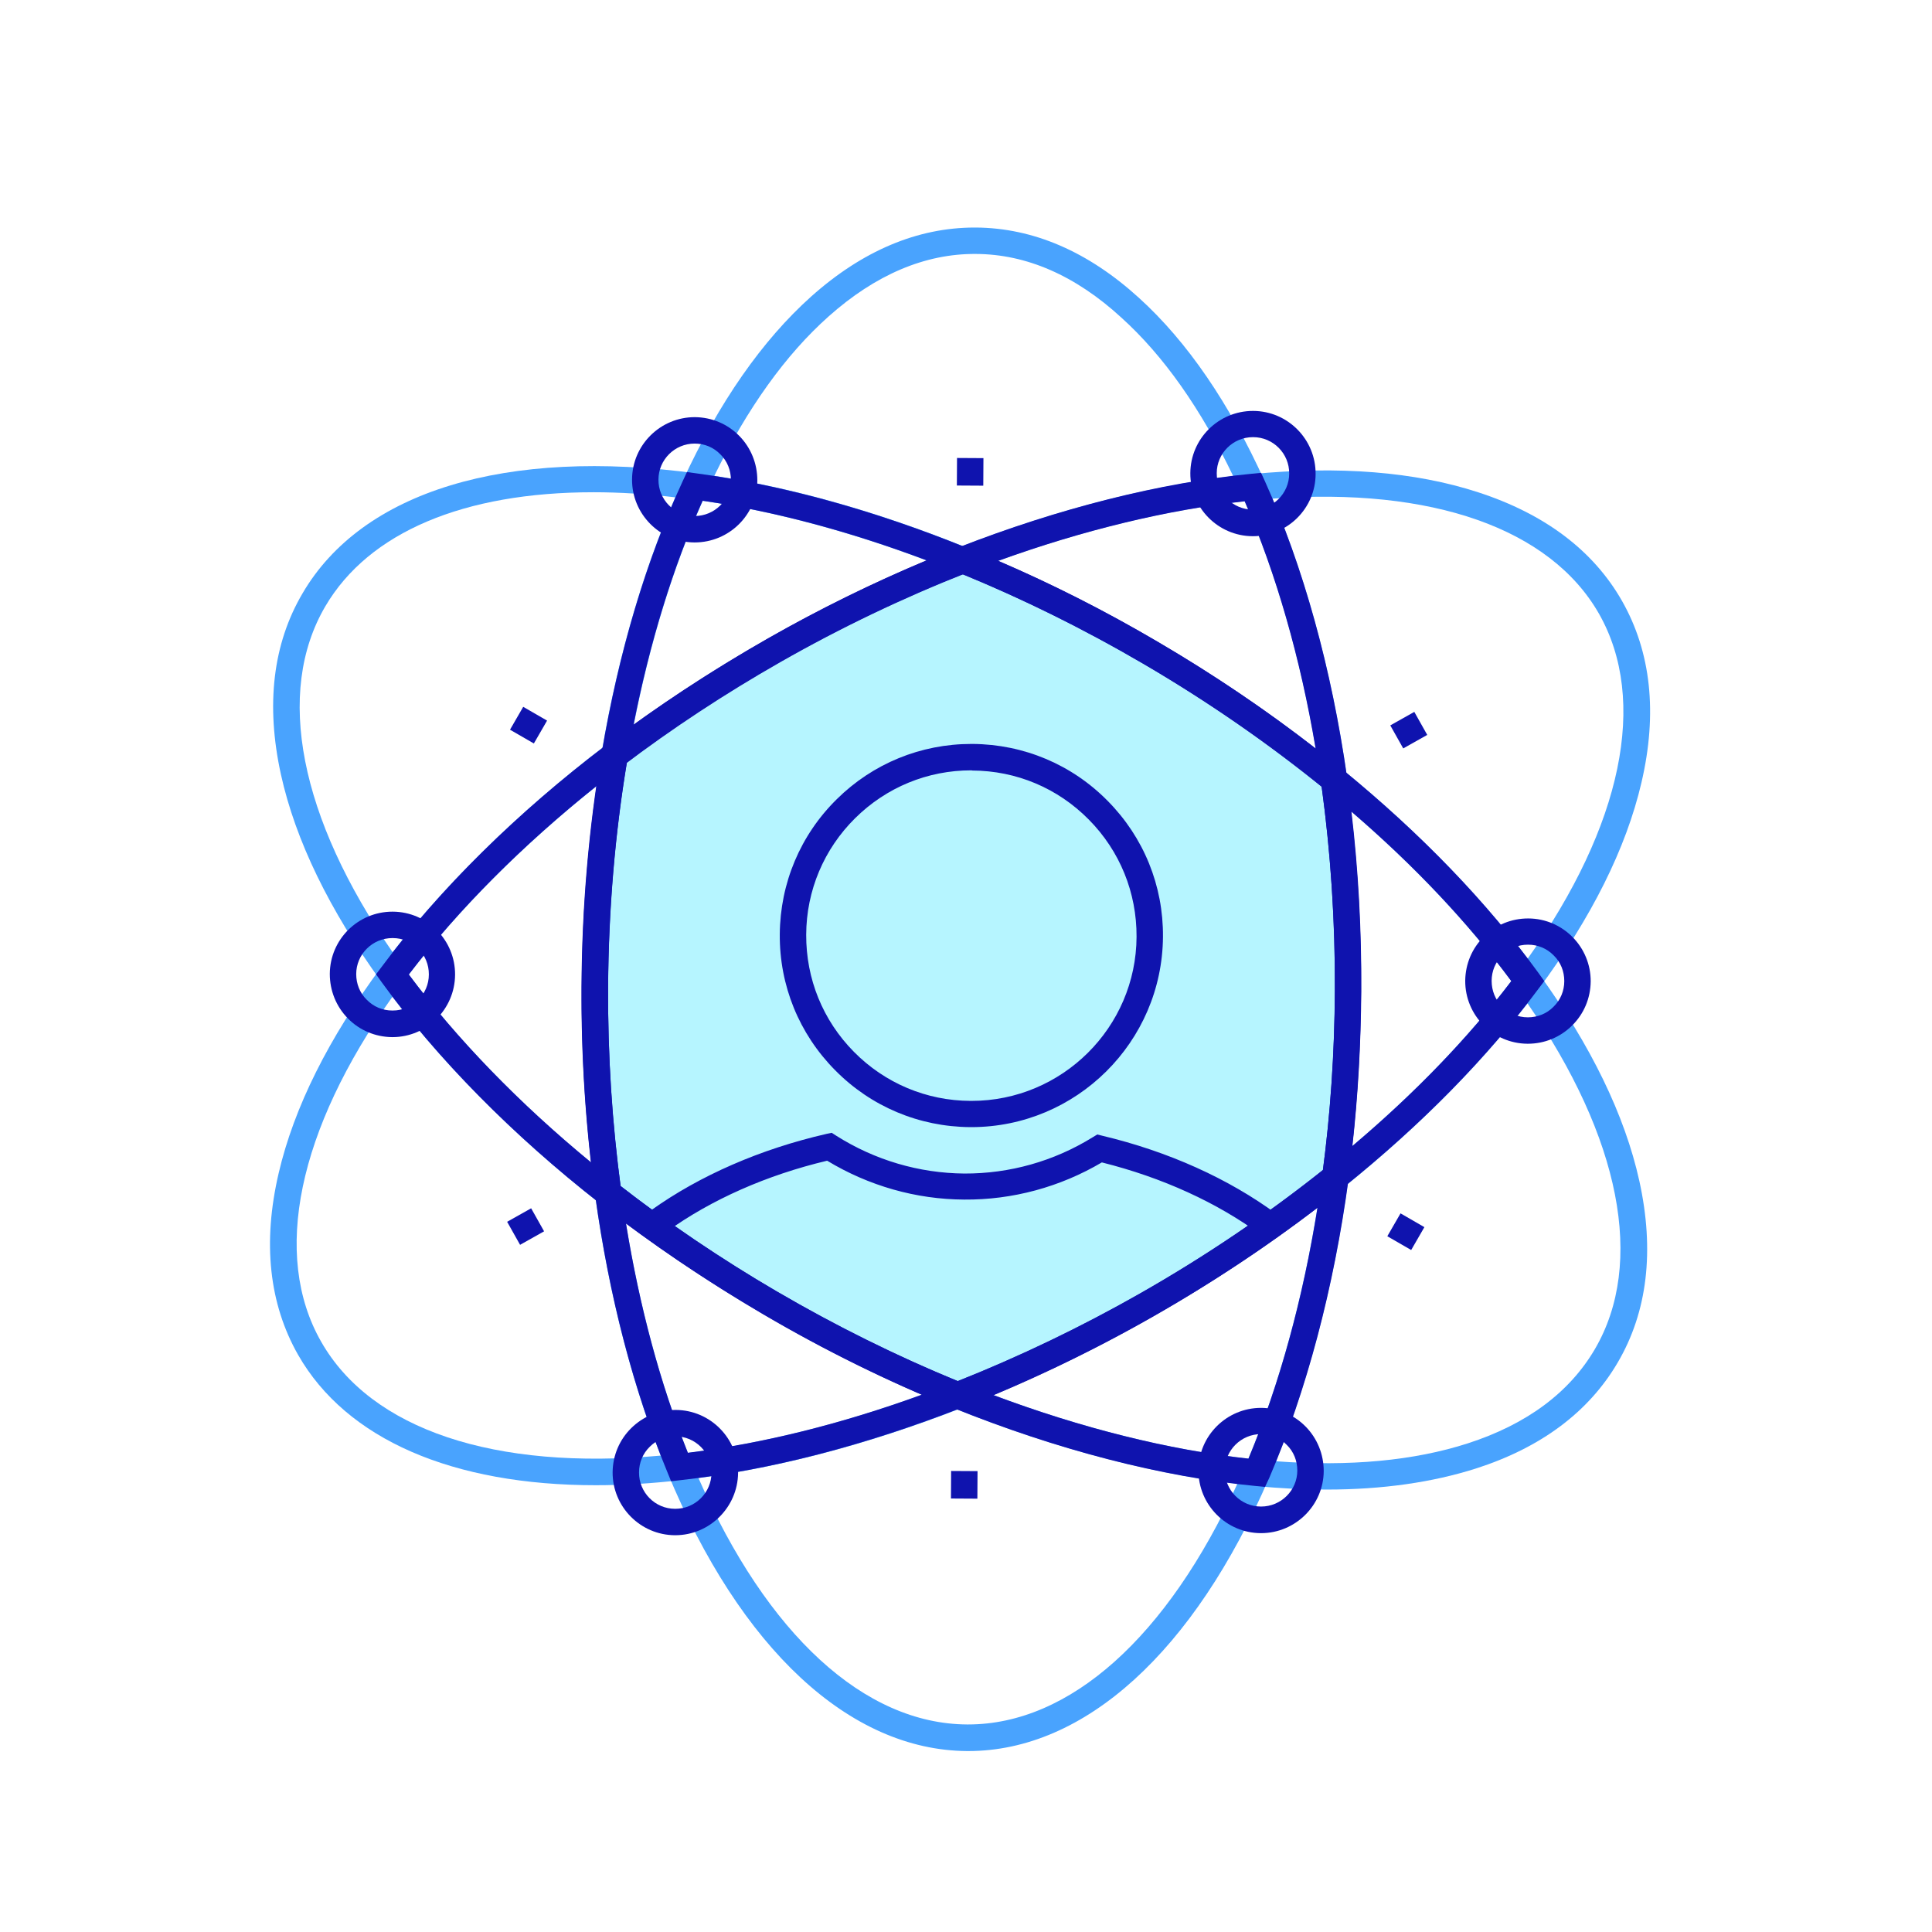 <svg
  t="1632480204760"
  class="icon"
  viewBox="0 0 1024 1024"
  version="1.1"
  xmlns="http://www.w3.org/2000/svg"
  p-id="95837"
  width="32"
  height="32"
>
  <path
    d="M708.4 411.4c-29.2-23.9-61.9-46.6-97.4-67.4-33.2-19.4-66.6-35.7-99.5-49-33.1 12.9-66.7 28.9-100.1 47.9-30.2 17.2-58.4 35.9-84.2 55.5-6.6 38.7-10.3 80-10.5 122.9-0.2 37.9 2.3 74.5 7.1 109.3 26.2 20.5 54.8 40.1 85.7 58.1 33.2 19.4 66.6 35.7 99.5 49 33.1-12.9 66.7-28.9 100.1-47.9 36.5-20.8 70.1-43.7 100.1-67.8 4.2-31.4 6.6-64.4 6.8-98.4 0.1-39-2.5-76.6-7.6-112.2z"
    fill="#B6F5FF"
    p-id="95838"
  ></path>
  <path
    d="M668.6 654.7c-23.4-17.3-52.6-30.6-84.6-38.6-22.2 13.1-47.4 19.9-72.9 19.7-25.6-0.1-50.7-7.3-72.7-20.6-32 7.6-61.4 20.6-85 37.6l-8.2-11.4C371 623 403.1 609 438 601l2.8-0.6 2.5 1.6c20.4 12.9 43.8 19.8 67.8 20 24 0.1 47.5-6.5 68-19.2l2.5-1.5 2.8 0.7c34.8 8.3 66.8 22.7 92.4 41.6l-8.2 11.1z"
    fill="#0F13AE"
    p-id="95839"
  ></path>
  <path
    d="M0 0a0 0 0 1 0 0 0 0 0 0 1 0 0 0Z"
    fill="#B6F5FF"
    p-id="95840"
  ></path>
  <path
    d="M514.8 597.4h-0.6c-27.1-0.2-52.6-10.9-71.6-30.2-19.1-19.3-29.5-44.9-29.3-72 0.2-27.1 10.9-52.6 30.2-71.6 19.1-18.9 44.5-29.3 71.4-29.3h0.6c27.1 0.2 52.6 10.9 71.6 30.2 19.1 19.3 29.5 44.9 29.3 72-0.4 55.8-45.9 100.9-101.6 100.9z m0-189.1c-23.2 0-45 9-61.5 25.3-16.6 16.4-25.9 38.4-26 61.8-0.1 23.4 8.8 45.4 25.3 62.1 16.4 16.6 38.4 25.9 61.8 26h0.5c48 0 87.3-38.9 87.5-87 0.1-23.4-8.8-45.4-25.3-62.1s-38.4-25.9-61.8-26c-0.2-0.1-0.4-0.1-0.5-0.1z"
    fill="#0F13AE"
    p-id="95841"
  ></path>
  <path
    d="M513.2 928.1h-0.6c-62.3-0.4-120.2-54.2-158.9-147.8l-3.6-8.6 9.2-1c46.1-5.2 95.1-17.8 145.7-37.6l2.6-1 2.6 1c54 21.8 108.1 35.9 156.6 40.6l9.6 0.9-3.8 8.8c-39.7 92-97.7 144.7-159.4 144.7z m-143-144.7c36.3 82.9 87.9 130.3 142.4 130.6h0.5c53.9 0 105.6-46.3 142.7-127.5-46.5-5.6-97.5-19.1-148.3-39.4-47.4 18.3-93.5 30.5-137.3 36.3zM510.1 304.4l-2.6-1c-48.6-19.6-95.7-32.7-140.2-38.7l-9.4-1.3 4-8.6c19.2-41.6 42.1-74.4 68-97.6 27.2-24.3 56.4-36.6 86.7-36.6h0.6c30.4 0.2 59.5 12.7 86.5 37.3 25.6 23.2 48 56 66.7 97.4l4 8.9-9.7 0.9c-47.2 4.6-99.8 17.8-152.1 38.3l-2.5 1z m-131.5-52.2c42.1 6.5 86.3 19 131.6 37.2 49-19 98.3-31.7 143.4-37.1-17-35.5-36.9-63.8-59.3-84-24.3-22.3-50.3-33.6-77.1-33.7-26.9-0.2-53.2 11-78 33.1-22.7 20.2-43.1 48.6-60.6 84.5z"
    fill="#49A3FE"
    p-id="95842"
  ></path>
  <path
    d="M315.9 787.2c-76 0-132.3-24.3-157.9-69.1-15.4-27.1-18.9-59.5-10.3-96.3 8.1-34.8 26.5-71.6 54.6-109.5l5.7-7.6 5.6 7.7c28.7 39.5 67.7 79.1 113 114.5l2.2 1.7 0.4 2.8c7.3 52.9 19.9 101.2 37.3 143.5l3.6 8.6-9.2 1c-15.6 1.8-30.6 2.7-45 2.7zM208 528.3c-50.1 70.6-64 136.9-37.8 182.8 26.5 46.6 91.9 68.4 180 60.4-15.8-40.5-27.4-86-34.4-135.4-42.4-33.4-79.5-70.5-107.8-107.8zM809.7 531.8l-5.6-7.7c-26.6-36.6-60.7-72.1-101.5-105.4l-2.1-1.7-0.4-2.7c-8-56.6-22.7-109.6-42.4-153.2l-4-8.9 9.7-0.9c46.2-4.5 86.5-1.3 120 9.6 35.4 11.5 61.1 30.9 76.3 57.6 15.4 27.1 18.9 59.5 10.3 96.3-8.1 34.8-26.5 71.6-54.6 109.5l-5.7 7.5z m-96.1-122.2c37.9 31.2 70.2 64.3 96.1 98.5 50.1-70.6 63.9-136.9 37.8-182.8-25.8-45.2-88.6-67.2-173.1-61 18 42.3 31.4 92.2 39.2 145.3z"
    fill="#49A3FE"
    p-id="95843"
  ></path>
  <path
    d="M716.5 430l-13.9-11.3c-29.6-24.1-62-46.6-96.5-66.8-32-18.7-65.2-35.1-98.6-48.6l-16.3-6.6 16.4-6.4c53.5-20.9 107.4-34.5 155.8-39.2l5-0.5 2.1 4.6c20.2 44.8 35.3 99.1 43.5 157l2.5 17.8z m-103.3-90.1c29.7 17.4 57.9 36.4 84.1 56.8-8.1-48-21-92.9-37.6-131-40.9 4.5-85.7 15.3-130.7 31.6 28.7 12.2 56.9 26.6 84.2 42.6zM355.7 785.1l-2-4.9c-17.9-43.4-30.8-92.8-38.3-146.9l-2.4-17.1 13.6 10.6c26.5 20.8 55.1 40.1 84.9 57.6 32 18.7 65.2 35.1 98.6 48.6l16.3 6.6L510 746c-51.7 20.2-101.9 33.2-149.2 38.5l-5.1 0.6z m-23.9-136.6c7.2 44.3 18.2 85.1 32.8 121.5 39.5-4.9 81.2-15.2 124-30.8-28.5-12.3-56.8-26.7-84.1-42.7-25.2-14.7-49.6-30.8-72.7-48z"
    fill="#0F13AE"
    p-id="95844"
  ></path>
  <path
    d="M207.9 528.3l-5.6-7.7c-27.7-38.2-45.7-75.2-53.4-110.1-8.1-36.9-4.3-69.3 11.5-96.1 31.6-54 107.7-77.2 208.8-63.5l9.4 1.3-4 8.6c-18.9 40.9-32.9 88.2-41.9 140.7l-0.5 2.7-2.2 1.7c-46.6 35.3-86.9 75-116.5 114.8l-5.6 7.6z m106.6-267.4c-68.5 0-119 21.1-142.1 60.5-26.7 45.6-13.6 112 35.7 183.3 29.3-37.6 67.5-74.9 111.2-108.3 8.5-49 21.5-93.6 38.6-132.8-15.1-1.8-29.6-2.7-43.4-2.7zM703.2 789.5c-12.1 0-24.7-0.6-37.7-1.9l-9.6-0.9 3.8-8.8c19.3-44.8 33.5-98.4 41.1-154.9l0.4-2.8 2.2-1.8c40.4-32.4 74.3-66.9 100.8-102.6l5.7-7.6 5.6 7.7c27.7 38.2 45.7 75.2 53.4 110.1 8.1 36.9 4.3 69.3-11.5 96.2-15.3 26.1-40.5 45-75 56.1-23.2 7.4-49.7 11.2-79.2 11.2z m-26.9-15c39 2.9 73.2-0.3 101.7-9.5 31.2-10.1 53.8-26.9 67.3-49.9 26.7-45.6 13.6-112-35.7-183.3-25.8 33.2-57.8 65.4-95.3 95.8-7.3 53-20.4 103.5-38 146.9z"
    fill="#49A3FE"
    p-id="95845"
  ></path>
  <path
    d="M315.9 416.5l3-17.4c9.1-53.7 23.6-102.2 43-144.2l2.2-4.7 5.1 0.7c45.7 6.2 94 19.5 143.6 39.6l16.3 6.6-16.4 6.4c-33.6 13.2-67 29.1-99.2 47.5-29.3 16.7-57.4 35.2-83.5 55l-14.1 10.5z m56.5-151.1c-15.7 35.2-28 75-36.6 118.7 22.5-16.2 46.2-31.4 70.7-45.4C434 323 462.4 309 491.1 297c-40.8-15.4-80.7-26-118.7-31.6zM670.5 788.1l-5.1-0.5c-49.8-4.8-105.3-19.2-160.5-41.5l-16.3-6.6 16.4-6.4c33.6-13.2 67-29.1 99.2-47.5 35.3-20.1 68.7-42.7 99.2-67.2l13.7-11-2.3 17.4c-7.8 57.8-22.3 112.6-42.1 158.6l-2.2 4.7z m-144-48.7c46.6 17.5 93 29.1 135.2 33.7 16.4-39.2 28.9-84.8 36.6-133-27.2 20.8-56.4 40.1-87.1 57.6-27.6 15.7-56 29.7-84.7 41.7z"
    fill="#0F13AE"
    p-id="95846"
  ></path>
  <path
    d="M698.5 640.3l2.3-17.4c4.3-31.7 6.5-64.5 6.7-97.5 0.2-37.6-2.3-75-7.4-111.2l-2.5-17.7 13.9 11.3c41.7 34.1 76.7 70.4 104 108l3 4.2-3.1 4.1c-27.2 36.6-62 72-103.3 105.2l-13.6 11z m17.8-210.1c3.7 31.2 5.4 63.2 5.2 95.4-0.2 27.5-1.7 55-4.7 81.8 33-27.9 61.3-57.2 84.2-87.4-23-31.1-51.4-61.2-84.7-89.8zM331.6 648.6L318 637.9c-46.3-36.2-86.3-76.8-115.7-117.3l-3-4.2 3.1-4.1c30.4-40.9 71.6-81.6 119.2-117.7l14.1-10.7-3 17.4c-6.7 39.4-10.2 80.3-10.4 121.8-0.2 36.5 2.2 72.9 7 108.3l2.3 17.2zM216.7 516.5c25.4 34.1 58.5 68.3 96.6 99.6-3.5-30.5-5.2-61.7-5-93 0.2-36.1 2.9-71.8 7.9-106.5-39.2 31.3-73.3 65.5-99.5 99.9z"
    fill="#0F13AE"
    p-id="95847"
  ></path>
  <path
    d="M507.5 747.1l-2.6-1c-34.1-13.8-67.9-30.4-100.4-49.5-30.3-17.8-59.4-37.5-86.5-58.6l-2.2-1.7-0.4-2.8c-5-36-7.4-73.1-7.2-110.3 0.2-42.2 3.8-84 10.6-124.1l0.5-2.7 2.2-1.7c26.6-20.2 55.2-39 85-56 32.8-18.7 66.8-34.9 101-48.3l2.6-1 2.6 1c34.1 13.8 67.9 30.4 100.4 49.5 35.1 20.5 68.1 43.4 98.2 68l2.1 1.7 0.4 2.7c5.2 36.9 7.8 75 7.6 113.2-0.2 33.6-2.5 67-6.8 99.3l-0.4 2.8-2.2 1.8c-31 24.9-65 48-101 68.5-32.8 18.7-66.8 34.9-101 48.3l-2.5 0.9zM328.9 628.6c25.9 20.1 53.7 38.9 82.7 55.8 31.2 18.2 63.4 34.2 96 47.6 32.7-13 65.2-28.6 96.6-46.4 34.5-19.6 67.1-41.7 97-65.5 4-30.8 6.2-62.7 6.3-94.7 0.2-36.6-2.2-73.1-7-108.5-29-23.5-60.7-45.4-94.3-65-31.1-18.2-63.4-34.2-96-47.6-32.8 13-65.2 28.6-96.6 46.4-28.5 16.2-55.8 34.1-81.3 53.3-6.4 38.5-9.7 78.6-10 119.1-0.2 35.6 2 71.1 6.6 105.5z"
    fill="#0F13AE"
    p-id="95848"
  ></path>
  <path
    d="M0 0a0 0 0 1 0 0 0 0 0 0 1 0 0 0Z"
    fill="#B6F5FF"
    p-id="95849"
  ></path>
  <path
    d="M368.2 287.5h-0.2c-18.3-0.1-33.1-15.1-33-33.4 0.1-18.3 15.1-33.1 33.4-33 8.9 0.1 17.2 3.6 23.4 9.9 6.2 6.3 9.6 14.7 9.6 23.6 0 18.1-14.9 32.9-33.2 32.9z m0-52.4c-10.6 0-19.2 8.6-19.2 19.1-0.1 10.6 8.5 19.3 19.1 19.3h0.1c10.6 0 19.2-8.6 19.2-19.1 0-5.1-1.9-10-5.6-13.6-3.6-3.7-8.4-5.7-13.6-5.7 0.1 0 0.1 0 0 0z"
    fill="#0F13AE"
    p-id="95850"
  ></path>
  <path
    d="M0 0a0 0 0 1 0 0 0 0 0 0 1 0 0 0Z"
    fill="#B6F5FF"
    p-id="95851"
  ></path>
  <path
    d="M664.1 284.2h-0.2c-18.3-0.1-33.1-15.1-33-33.4 0.1-18.3 15-33 33.2-33h0.2c18.3 0.1 33.1 15.1 33 33.4 0 18.2-14.9 33-33.2 33z m0-52.5c-10.6 0-19.2 8.6-19.2 19.1-0.1 10.6 8.5 19.3 19.1 19.3h0.1c10.6 0 19.2-8.6 19.2-19.1h7-7c0.1-10.6-8.5-19.3-19.1-19.3h-0.1z"
    fill="#0F13AE"
    p-id="95852"
  ></path>
  <path
    d="M0 0a0 0 0 1 0 0 0 0 0 0 1 0 0 0Z"
    fill="#B6F5FF"
    p-id="95853"
  ></path>
  <path
    d="M668.4 812.6h-0.2c-18.3-0.1-33.1-15.1-33-33.4 0.1-18.3 15-33 33.2-33h0.2c8.9 0.1 17.2 3.6 23.4 9.9 6.2 6.3 9.6 14.7 9.6 23.6-0.1 18.1-15 32.9-33.2 32.9z m0-52.5c-10.6 0-19.2 8.6-19.2 19.1-0.1 10.6 8.5 19.3 19.1 19.3h0.1c10.6 0 19.2-8.6 19.2-19.1 0-5.1-1.9-10-5.6-13.6-3.6-3.7-8.4-5.7-13.6-5.7 0.1 0 0 0 0 0z"
    fill="#0F13AE"
    p-id="95854"
  ></path>
  <path
    d="M0 0a0 0 0 1 0 0 0 0 0 0 1 0 0 0Z"
    fill="#B6F5FF"
    p-id="95855"
  ></path>
  <path
    d="M357.9 813.7h-0.2c-18.3-0.1-33.1-15.1-33-33.4 0.1-8.9 3.6-17.2 9.9-23.4 6.3-6.2 14.6-9.6 23.4-9.6h0.2c18.3 0.1 33.1 15.1 33 33.4-0.2 18.2-15.1 33-33.3 33z m0-52.5c-5.1 0-9.9 2-13.5 5.6-3.7 3.6-5.7 8.4-5.7 13.6-0.1 10.6 8.5 19.3 19.1 19.3h0.1c10.6 0 19.2-8.6 19.2-19.1h7-7c0.1-10.6-8.5-19.3-19.1-19.3l-0.1-0.1z"
    fill="#0F13AE"
    p-id="95856"
  ></path>
  <path
    d="M0 0a0 0 0 1 0 0 0 0 0 0 1 0 0 0Z"
    fill="#B6F5FF"
    p-id="95857"
  ></path>
  <path
    d="M208 549.7h-0.2c-8.9-0.1-17.2-3.6-23.4-9.9-6.2-6.3-9.6-14.7-9.6-23.6 0.1-18.3 15-33 33.2-33h0.2c18.3 0.1 33.1 15.1 33 33.4-0.1 18.3-15 33.1-33.2 33.1z m0-52.5c-10.6 0-19.2 8.6-19.2 19.1 0 5.1 1.9 10 5.6 13.6 3.6 3.7 8.4 5.7 13.6 5.7h0.1c10.6 0 19.2-8.6 19.2-19.1 0.1-10.6-8.5-19.3-19.1-19.3h-0.2z"
    fill="#0F13AE"
    p-id="95858"
  ></path>
  <path
    d="M0 0a0 0 0 1 0 0 0 0 0 0 1 0 0 0Z"
    fill="#B6F5FF"
    p-id="95859"
  ></path>
  <path
    d="M809.8 553.2h-0.2c-18.3-0.1-33.1-15.1-33-33.4 0.1-8.9 3.6-17.2 9.9-23.4 6.3-6.2 14.6-9.6 23.4-9.6h0.2c18.3 0.1 33.1 15.1 33 33.4h-7 7c-0.1 8.9-3.6 17.2-9.9 23.4-6.3 6.2-14.6 9.6-23.4 9.6z m0-52.5c-5.1 0-9.9 2-13.5 5.6-3.7 3.6-5.7 8.4-5.7 13.6 0 5.1 1.9 10 5.6 13.6 3.6 3.7 8.4 5.7 13.6 5.7 5.1 0 10-1.9 13.6-5.6 3.7-3.6 5.7-8.4 5.7-13.6s-1.9-10-5.6-13.6c-3.6-3.7-8.4-5.7-13.6-5.7h-0.1z"
    fill="#0F13AE"
    p-id="95860"
  ></path>
  <path d="M514.2 257.4v-14.6" fill="#B6F5FF" p-id="95861"></path>
  <path
    d="M507.16 257.338l0.085-14.6 14 0.081-0.085 14.6z"
    fill="#0F13AE"
    p-id="95862"
  ></path>
  <path d="M511 794.3l0.1-14.6" fill="#B6F5FF" p-id="95863"></path>
  <path
    d="M504.03 794.244l0.084-14.6 14 0.081-0.085 14.6z"
    fill="#0F13AE"
    p-id="95864"
  ></path>
  <path d="M740.3 390.6l12.7-7.2" fill="#B6F5FF" p-id="95865"></path>
  <path
    d="M736.88 384.469l12.728-7.154 6.86 12.204-12.727 7.154z"
    fill="#0F13AE"
    p-id="95866"
  ></path>
  <path d="M272.2 653.7l12.8-7.2" fill="#B6F5FF" p-id="95867"></path>
  <path
    d="M268.79 647.576l12.727-7.154 6.86 12.203-12.727 7.154z"
    fill="#0F13AE"
    p-id="95868"
  ></path>
  <path d="M286.5 388l-12.7-7.3" fill="#B6F5FF" p-id="95869"></path>
  <path
    d="M270.314 386.757l7.001-12.124 12.644 7.302-7.002 12.124z"
    fill="#0F13AE"
    p-id="95870"
  ></path>
  <path d="M751.4 656.5l-12.6-7.3" fill="#B6F5FF" p-id="95871"></path>
  <path
    d="M735.308 655.236l7.002-12.124 12.643 7.301-7.001 12.124z"
    fill="#0F13AE"
    p-id="95872"
  ></path>
</svg>
